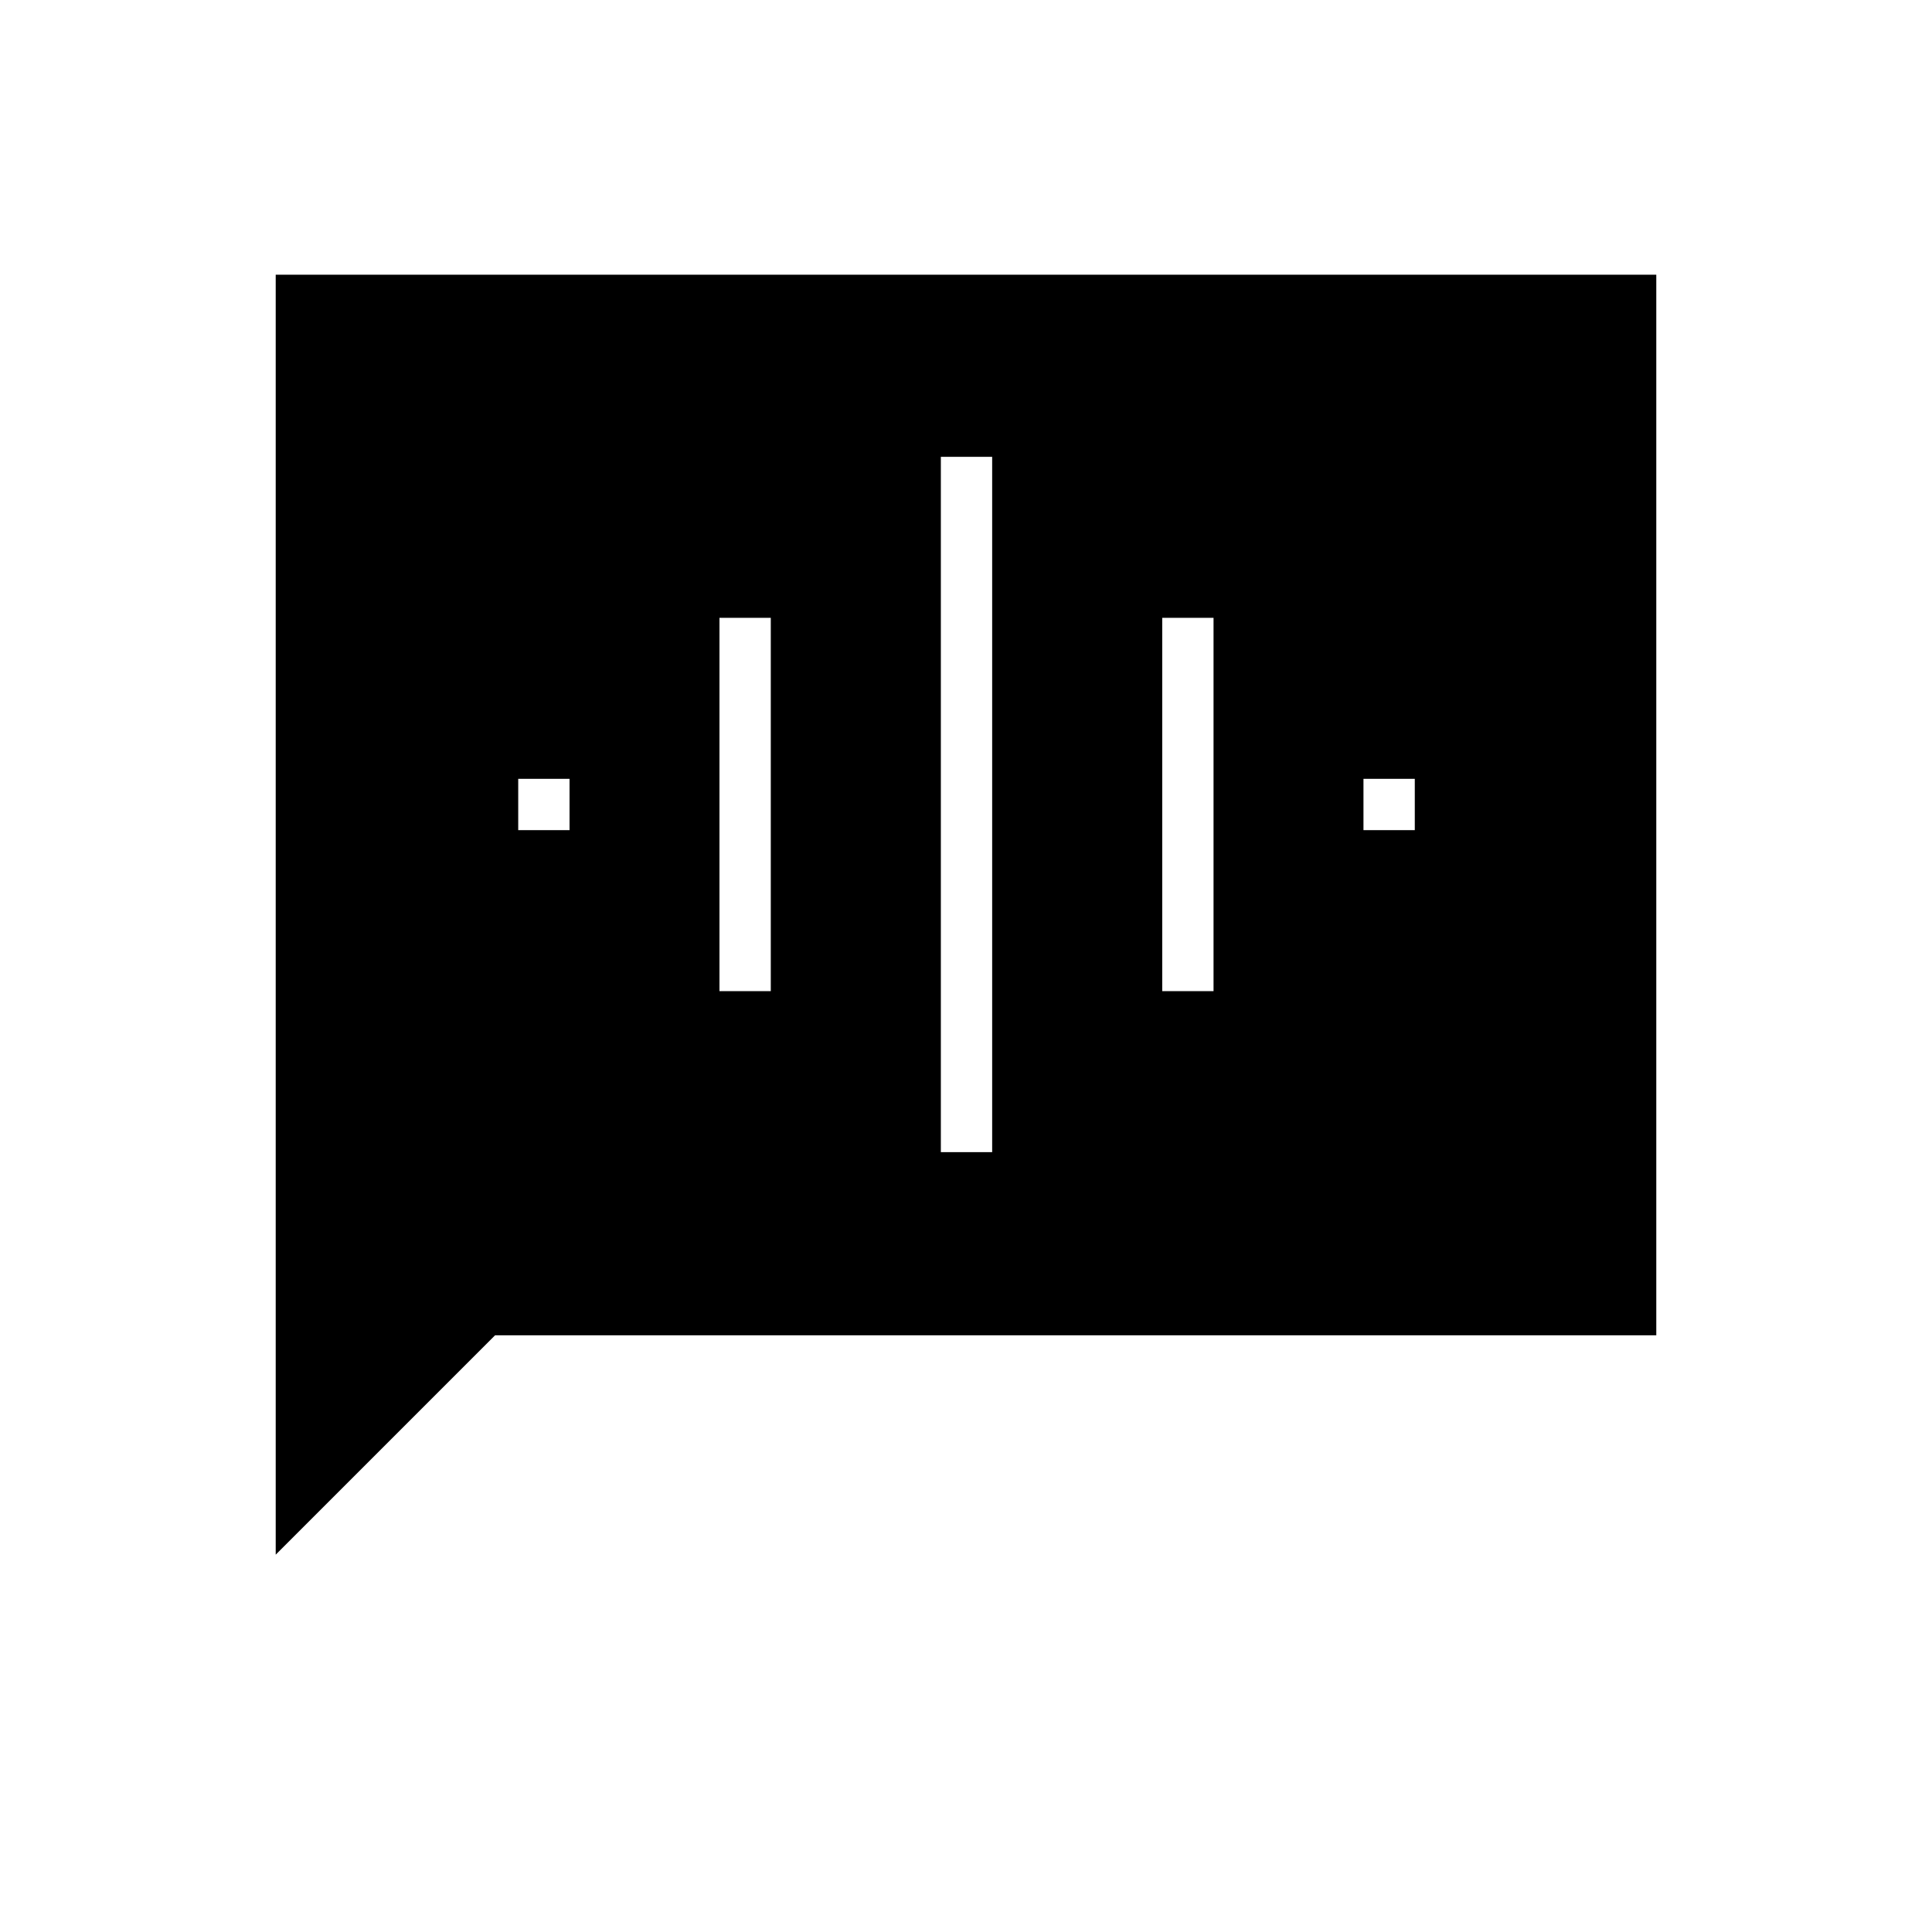 <svg xmlns="http://www.w3.org/2000/svg" height="24" viewBox="0 -960 960 960" width="24"><path d="M257.5-547.5H283V-573h-25.5v25.5Zm100 80H383V-653h-25.5v185.5Zm110 80H493V-733h-25.5v345.5Zm110-80H603V-653h-25.5v185.5Zm100-80H703V-573h-25.5v25.5ZM137-187.5v-636h686v527H246l-109 109Z"/></svg>